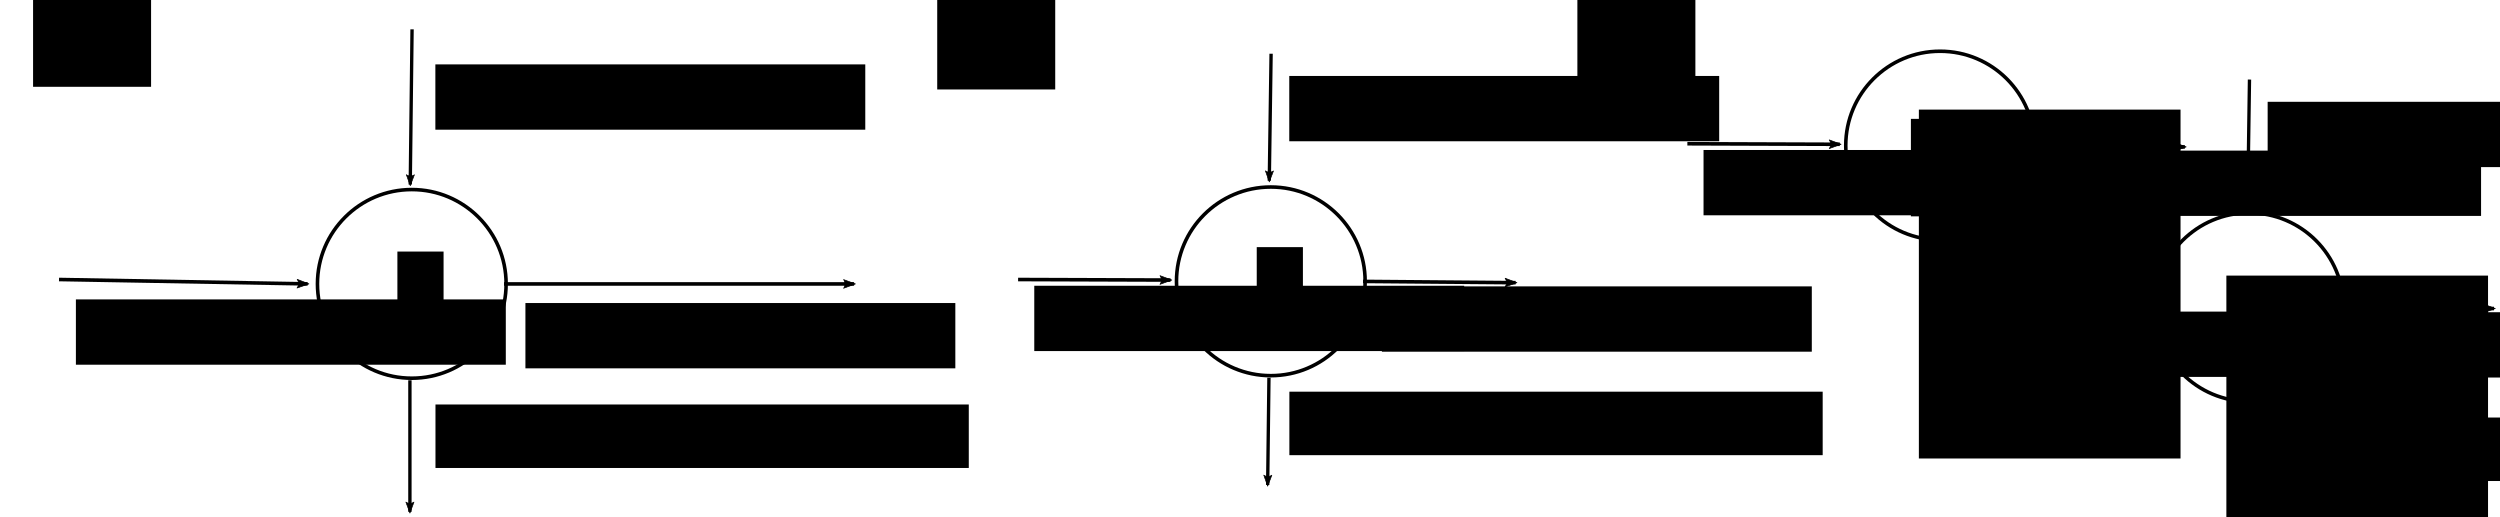 <?xml version="1.0" encoding="UTF-8" standalone="no"?>
<!-- Created with Inkscape (http://www.inkscape.org/) -->

<svg
   xmlns:dc="http://purl.org/dc/elements/1.1/"
   xmlns:cc="http://creativecommons.org/ns#"
   xmlns:rdf="http://www.w3.org/1999/02/22-rdf-syntax-ns#"
   xmlns:svg="http://www.w3.org/2000/svg"
   xmlns="http://www.w3.org/2000/svg"
   xmlns:sodipodi="http://sodipodi.sourceforge.net/DTD/sodipodi-0.dtd"
   xmlns:inkscape="http://www.inkscape.org/namespaces/inkscape"
   width="196.453mm"
   height="40.665mm"
   viewBox="0 0 696.094 144.089"
   id="svg2"
   version="1.1"
   inkscape:version="0.91 r13725"
   sodipodi:docname="drawing.svg">
  <defs
     id="defs4">
    <marker
       inkscape:stockid="Arrow1Mstart"
       orient="auto"
       refY="0"
       refX="0"
       id="Arrow1Mstart"
       style="overflow:visible"
       inkscape:isstock="true">
      <path
         id="path4156"
         d="M 0,0 5,-5 -12.5,0 5,5 0,0 Z"
         style="fill:#000000;fill-opacity:1;fill-rule:evenodd;stroke:#000000;stroke-width:1pt;stroke-opacity:1"
         transform="matrix(0.4,0,0,0.4,4,0)"
         inkscape:connector-curvature="0" />
    </marker>
    <marker
       inkscape:stockid="Arrow1Lstart"
       orient="auto"
       refY="0"
       refX="0"
       id="Arrow1Lstart"
       style="overflow:visible"
       inkscape:isstock="true">
      <path
         id="path4150"
         d="M 0,0 5,-5 -12.5,0 5,5 0,0 Z"
         style="fill:#000000;fill-opacity:1;fill-rule:evenodd;stroke:#000000;stroke-width:1pt;stroke-opacity:1"
         transform="matrix(0.8,0,0,0.8,10,0)"
         inkscape:connector-curvature="0" />
    </marker>
    <marker
       inkscape:stockid="Arrow2Lstart"
       orient="auto"
       refY="0"
       refX="0"
       id="Arrow2Lstart"
       style="overflow:visible"
       inkscape:isstock="true">
      <path
         id="path4168"
         style="fill:#000000;fill-opacity:1;fill-rule:evenodd;stroke:#000000;stroke-width:0.625;stroke-linejoin:round;stroke-opacity:1"
         d="M 8.719,4.034 -2.207,0.016 8.719,-4.002 c -1.745,2.372 -1.735,5.617 -6e-7,8.035 z"
         transform="matrix(1.1,0,0,1.1,1.1,0)"
         inkscape:connector-curvature="0" />
    </marker>
    <marker
       inkscape:stockid="Arrow2Lend"
       orient="auto"
       refY="0"
       refX="0"
       id="Arrow2Lend"
       style="overflow:visible"
       inkscape:isstock="true">
      <path
         id="path4171"
         style="fill:#000000;fill-opacity:1;fill-rule:evenodd;stroke:#000000;stroke-width:0.625;stroke-linejoin:round;stroke-opacity:1"
         d="M 8.719,4.034 -2.207,0.016 8.719,-4.002 c -1.745,2.372 -1.735,5.617 -6e-7,8.035 z"
         transform="matrix(-1.1,0,0,-1.1,-1.1,0)"
         inkscape:connector-curvature="0" />
    </marker>
    <marker
       inkscape:stockid="Arrow1Lend"
       orient="auto"
       refY="0"
       refX="0"
       id="Arrow1Lend"
       style="overflow:visible"
       inkscape:isstock="true">
      <path
         id="path4153"
         d="M 0,0 5,-5 -12.5,0 5,5 0,0 Z"
         style="fill:#000000;fill-opacity:1;fill-rule:evenodd;stroke:#000000;stroke-width:1pt;stroke-opacity:1"
         transform="matrix(-0.8,0,0,-0.8,-10,0)"
         inkscape:connector-curvature="0" />
    </marker>
    <marker
       inkscape:stockid="Arrow2Lstart"
       orient="auto"
       refY="0"
       refX="0"
       id="Arrow2Lstart-9"
       style="overflow:visible"
       inkscape:isstock="true">
      <path
         inkscape:connector-curvature="0"
         id="path4168-8"
         style="fill:#000000;fill-opacity:1;fill-rule:evenodd;stroke:#000000;stroke-width:0.625;stroke-linejoin:round;stroke-opacity:1"
         d="M 8.719,4.034 -2.207,0.016 8.719,-4.002 c -1.745,2.372 -1.735,5.617 -6e-7,8.035 z"
         transform="matrix(1.1,0,0,1.1,1.1,0)" />
    </marker>
    <marker
       inkscape:stockid="Arrow2Lstart"
       orient="auto"
       refY="0"
       refX="0"
       id="Arrow2Lstart-9-4"
       style="overflow:visible"
       inkscape:isstock="true">
      <path
         inkscape:connector-curvature="0"
         id="path4168-8-0"
         style="fill:#000000;fill-opacity:1;fill-rule:evenodd;stroke:#000000;stroke-width:0.625;stroke-linejoin:round;stroke-opacity:1"
         d="M 8.719,4.034 -2.207,0.016 8.719,-4.002 c -1.745,2.372 -1.735,5.617 -6e-7,8.035 z"
         transform="matrix(1.1,0,0,1.1,1.1,0)" />
    </marker>
    <marker
       inkscape:stockid="Arrow2Lstart"
       orient="auto"
       refY="0"
       refX="0"
       id="Arrow2Lstart-8"
       style="overflow:visible"
       inkscape:isstock="true">
      <path
         inkscape:connector-curvature="0"
         id="path4168-4"
         style="fill:#000000;fill-opacity:1;fill-rule:evenodd;stroke:#000000;stroke-width:0.625;stroke-linejoin:round;stroke-opacity:1"
         d="M 8.719,4.034 -2.207,0.016 8.719,-4.002 c -1.745,2.372 -1.735,5.617 -6e-7,8.035 z"
         transform="matrix(1.1,0,0,1.1,1.1,0)" />
    </marker>
    <marker
       inkscape:stockid="Arrow2Lstart"
       orient="auto"
       refY="0"
       refX="0"
       id="Arrow2Lstart-0"
       style="overflow:visible"
       inkscape:isstock="true">
      <path
         inkscape:connector-curvature="0"
         id="path4168-7"
         style="fill:#000000;fill-opacity:1;fill-rule:evenodd;stroke:#000000;stroke-width:0.625;stroke-linejoin:round;stroke-opacity:1"
         d="M 8.719,4.034 -2.207,0.016 8.719,-4.002 c -1.745,2.372 -1.735,5.617 -6e-7,8.035 z"
         transform="matrix(1.1,0,0,1.1,1.1,0)" />
    </marker>
    <marker
       inkscape:stockid="Arrow2Lstart"
       orient="auto"
       refY="0"
       refX="0"
       id="Arrow2Lstart-9-6"
       style="overflow:visible"
       inkscape:isstock="true">
      <path
         inkscape:connector-curvature="0"
         id="path4168-8-1"
         style="fill:#000000;fill-opacity:1;fill-rule:evenodd;stroke:#000000;stroke-width:0.625;stroke-linejoin:round;stroke-opacity:1"
         d="M 8.719,4.034 -2.207,0.016 8.719,-4.002 c -1.745,2.372 -1.735,5.617 -6e-7,8.035 z"
         transform="matrix(1.1,0,0,1.1,1.1,0)" />
    </marker>
    <marker
       inkscape:stockid="Arrow2Lstart"
       orient="auto"
       refY="0"
       refX="0"
       id="Arrow2Lstart-9-4-5"
       style="overflow:visible"
       inkscape:isstock="true">
      <path
         inkscape:connector-curvature="0"
         id="path4168-8-0-7"
         style="fill:#000000;fill-opacity:1;fill-rule:evenodd;stroke:#000000;stroke-width:0.625;stroke-linejoin:round;stroke-opacity:1"
         d="M 8.719,4.034 -2.207,0.016 8.719,-4.002 c -1.745,2.372 -1.735,5.617 -6e-7,8.035 z"
         transform="matrix(1.1,0,0,1.1,1.1,0)" />
    </marker>
    <marker
       inkscape:stockid="Arrow2Lstart"
       orient="auto"
       refY="0"
       refX="0"
       id="Arrow2Lstart-8-7"
       style="overflow:visible"
       inkscape:isstock="true">
      <path
         inkscape:connector-curvature="0"
         id="path4168-4-4"
         style="fill:#000000;fill-opacity:1;fill-rule:evenodd;stroke:#000000;stroke-width:0.625;stroke-linejoin:round;stroke-opacity:1"
         d="M 8.719,4.034 -2.207,0.016 8.719,-4.002 c -1.745,2.372 -1.735,5.617 -6e-7,8.035 z"
         transform="matrix(1.1,0,0,1.1,1.1,0)" />
    </marker>
    <marker
       inkscape:stockid="Arrow2Lstart"
       orient="auto"
       refY="0"
       refX="0"
       id="Arrow2Lstart-8-7-7"
       style="overflow:visible"
       inkscape:isstock="true">
      <path
         inkscape:connector-curvature="0"
         id="path4168-4-4-5"
         style="fill:#000000;fill-opacity:1;fill-rule:evenodd;stroke:#000000;stroke-width:0.625;stroke-linejoin:round;stroke-opacity:1"
         d="M 8.719,4.034 -2.207,0.016 8.719,-4.002 c -1.745,2.372 -1.735,5.617 -6e-7,8.035 z"
         transform="matrix(1.1,0,0,1.1,1.1,0)" />
    </marker>
    <marker
       inkscape:stockid="Arrow2Lstart"
       orient="auto"
       refY="0"
       refX="0"
       id="Arrow2Lstart-9-4-5-4"
       style="overflow:visible"
       inkscape:isstock="true">
      <path
         inkscape:connector-curvature="0"
         id="path4168-8-0-7-4"
         style="fill:#000000;fill-opacity:1;fill-rule:evenodd;stroke:#000000;stroke-width:0.625;stroke-linejoin:round;stroke-opacity:1"
         d="M 8.719,4.034 -2.207,0.016 8.719,-4.002 c -1.745,2.372 -1.735,5.617 -6e-7,8.035 z"
         transform="matrix(1.1,0,0,1.1,1.1,0)" />
    </marker>
    <marker
       inkscape:stockid="Arrow2Lstart"
       orient="auto"
       refY="0"
       refX="0"
       id="Arrow2Lstart-9-6-7"
       style="overflow:visible"
       inkscape:isstock="true">
      <path
         inkscape:connector-curvature="0"
         id="path4168-8-1-7"
         style="fill:#000000;fill-opacity:1;fill-rule:evenodd;stroke:#000000;stroke-width:0.625;stroke-linejoin:round;stroke-opacity:1"
         d="M 8.719,4.034 -2.207,0.016 8.719,-4.002 c -1.745,2.372 -1.735,5.617 -6e-7,8.035 z"
         transform="matrix(1.1,0,0,1.1,1.1,0)" />
    </marker>
    <marker
       inkscape:stockid="Arrow2Lstart"
       orient="auto"
       refY="0"
       refX="0"
       id="Arrow2Lstart-0-0"
       style="overflow:visible"
       inkscape:isstock="true">
      <path
         inkscape:connector-curvature="0"
         id="path4168-7-3"
         style="fill:#000000;fill-opacity:1;fill-rule:evenodd;stroke:#000000;stroke-width:0.625;stroke-linejoin:round;stroke-opacity:1"
         d="M 8.719,4.034 -2.207,0.016 8.719,-4.002 c -1.745,2.372 -1.735,5.617 -6e-7,8.035 z"
         transform="matrix(1.1,0,0,1.1,1.1,0)" />
    </marker>
    <marker
       inkscape:stockid="Arrow2Lstart"
       orient="auto"
       refY="0"
       refX="0"
       id="Arrow2Lstart-8-7-9"
       style="overflow:visible"
       inkscape:isstock="true">
      <path
         inkscape:connector-curvature="0"
         id="path4168-4-4-2"
         style="fill:#000000;fill-opacity:1;fill-rule:evenodd;stroke:#000000;stroke-width:0.625;stroke-linejoin:round;stroke-opacity:1"
         d="M 8.719,4.034 -2.207,0.016 8.719,-4.002 c -1.745,2.372 -1.735,5.617 -6e-7,8.035 z"
         transform="matrix(1.1,0,0,1.1,1.1,0)" />
    </marker>
    <marker
       inkscape:stockid="Arrow2Lstart"
       orient="auto"
       refY="0"
       refX="0"
       id="Arrow2Lstart-9-4-5-7"
       style="overflow:visible"
       inkscape:isstock="true">
      <path
         inkscape:connector-curvature="0"
         id="path4168-8-0-7-9"
         style="fill:#000000;fill-opacity:1;fill-rule:evenodd;stroke:#000000;stroke-width:0.625;stroke-linejoin:round;stroke-opacity:1"
         d="M 8.719,4.034 -2.207,0.016 8.719,-4.002 c -1.745,2.372 -1.735,5.617 -6e-7,8.035 z"
         transform="matrix(1.1,0,0,1.1,1.1,0)" />
    </marker>
    <marker
       inkscape:stockid="Arrow2Lstart"
       orient="auto"
       refY="0"
       refX="0"
       id="Arrow2Lstart-9-6-72"
       style="overflow:visible"
       inkscape:isstock="true">
      <path
         inkscape:connector-curvature="0"
         id="path4168-8-1-6"
         style="fill:#000000;fill-opacity:1;fill-rule:evenodd;stroke:#000000;stroke-width:0.625;stroke-linejoin:round;stroke-opacity:1"
         d="M 8.719,4.034 -2.207,0.016 8.719,-4.002 c -1.745,2.372 -1.735,5.617 -6e-7,8.035 z"
         transform="matrix(1.1,0,0,1.1,1.1,0)" />
    </marker>
    <marker
       inkscape:stockid="Arrow2Lstart"
       orient="auto"
       refY="0"
       refX="0"
       id="Arrow2Lstart-0-04"
       style="overflow:visible"
       inkscape:isstock="true">
      <path
         inkscape:connector-curvature="0"
         id="path4168-7-7"
         style="fill:#000000;fill-opacity:1;fill-rule:evenodd;stroke:#000000;stroke-width:0.625;stroke-linejoin:round;stroke-opacity:1"
         d="M 8.719,4.034 -2.207,0.016 8.719,-4.002 c -1.745,2.372 -1.735,5.617 -6e-7,8.035 z"
         transform="matrix(1.1,0,0,1.1,1.1,0)" />
    </marker>
    <marker
       inkscape:stockid="Arrow2Lstart"
       orient="auto"
       refY="0"
       refX="0"
       id="Arrow2Lstart-0-4"
       style="overflow:visible"
       inkscape:isstock="true">
      <path
         inkscape:connector-curvature="0"
         id="path4168-7-38"
         style="fill:#000000;fill-opacity:1;fill-rule:evenodd;stroke:#000000;stroke-width:0.625;stroke-linejoin:round;stroke-opacity:1"
         d="M 8.719,4.034 -2.207,0.016 8.719,-4.002 c -1.745,2.372 -1.735,5.617 -6e-7,8.035 z"
         transform="matrix(1.1,0,0,1.1,1.1,0)" />
    </marker>
    <marker
       inkscape:stockid="Arrow2Lstart"
       orient="auto"
       refY="0"
       refX="0"
       id="Arrow2Lstart-9-6-8"
       style="overflow:visible"
       inkscape:isstock="true">
      <path
         inkscape:connector-curvature="0"
         id="path4168-8-1-77"
         style="fill:#000000;fill-opacity:1;fill-rule:evenodd;stroke:#000000;stroke-width:0.625;stroke-linejoin:round;stroke-opacity:1"
         d="M 8.719,4.034 -2.207,0.016 8.719,-4.002 c -1.745,2.372 -1.735,5.617 -6e-7,8.035 z"
         transform="matrix(1.1,0,0,1.1,1.1,0)" />
    </marker>
    <marker
       inkscape:stockid="Arrow2Lstart"
       orient="auto"
       refY="0"
       refX="0"
       id="Arrow2Lstart-9-4-5-0"
       style="overflow:visible"
       inkscape:isstock="true">
      <path
         inkscape:connector-curvature="0"
         id="path4168-8-0-7-1"
         style="fill:#000000;fill-opacity:1;fill-rule:evenodd;stroke:#000000;stroke-width:0.625;stroke-linejoin:round;stroke-opacity:1"
         d="M 8.719,4.034 -2.207,0.016 8.719,-4.002 c -1.745,2.372 -1.735,5.617 -6e-7,8.035 z"
         transform="matrix(1.1,0,0,1.1,1.1,0)" />
    </marker>
    <marker
       inkscape:stockid="Arrow2Lstart"
       orient="auto"
       refY="0"
       refX="0"
       id="Arrow2Lstart-8-7-3"
       style="overflow:visible"
       inkscape:isstock="true">
      <path
         inkscape:connector-curvature="0"
         id="path4168-4-4-7"
         style="fill:#000000;fill-opacity:1;fill-rule:evenodd;stroke:#000000;stroke-width:0.625;stroke-linejoin:round;stroke-opacity:1"
         d="M 8.719,4.034 -2.207,0.016 8.719,-4.002 c -1.745,2.372 -1.735,5.617 -6e-7,8.035 z"
         transform="matrix(1.1,0,0,1.1,1.1,0)" />
    </marker>
    <marker
       inkscape:stockid="Arrow2Lstart"
       orient="auto"
       refY="0"
       refX="0"
       id="Arrow2Lstart-8-7-3-4"
       style="overflow:visible"
       inkscape:isstock="true">
      <path
         inkscape:connector-curvature="0"
         id="path4168-4-4-7-8"
         style="fill:#000000;fill-opacity:1;fill-rule:evenodd;stroke:#000000;stroke-width:0.625;stroke-linejoin:round;stroke-opacity:1"
         d="M 8.719,4.034 -2.207,0.016 8.719,-4.002 c -1.745,2.372 -1.735,5.617 -6e-7,8.035 z"
         transform="matrix(1.1,0,0,1.1,1.1,0)" />
    </marker>
    <marker
       inkscape:stockid="Arrow2Lstart"
       orient="auto"
       refY="0"
       refX="0"
       id="Arrow2Lstart-9-4-5-0-7"
       style="overflow:visible"
       inkscape:isstock="true">
      <path
         inkscape:connector-curvature="0"
         id="path4168-8-0-7-1-6"
         style="fill:#000000;fill-opacity:1;fill-rule:evenodd;stroke:#000000;stroke-width:0.625;stroke-linejoin:round;stroke-opacity:1"
         d="M 8.719,4.034 -2.207,0.016 8.719,-4.002 c -1.745,2.372 -1.735,5.617 -6e-7,8.035 z"
         transform="matrix(1.1,0,0,1.1,1.1,0)" />
    </marker>
    <marker
       inkscape:stockid="Arrow2Lstart"
       orient="auto"
       refY="0"
       refX="0"
       id="Arrow2Lstart-9-6-8-0"
       style="overflow:visible"
       inkscape:isstock="true">
      <path
         inkscape:connector-curvature="0"
         id="path4168-8-1-77-7"
         style="fill:#000000;fill-opacity:1;fill-rule:evenodd;stroke:#000000;stroke-width:0.625;stroke-linejoin:round;stroke-opacity:1"
         d="M 8.719,4.034 -2.207,0.016 8.719,-4.002 c -1.745,2.372 -1.735,5.617 -6e-7,8.035 z"
         transform="matrix(1.1,0,0,1.1,1.1,0)" />
    </marker>
    <marker
       inkscape:stockid="Arrow2Lstart"
       orient="auto"
       refY="0"
       refX="0"
       id="Arrow2Lstart-0-4-1"
       style="overflow:visible"
       inkscape:isstock="true">
      <path
         inkscape:connector-curvature="0"
         id="path4168-7-38-0"
         style="fill:#000000;fill-opacity:1;fill-rule:evenodd;stroke:#000000;stroke-width:0.625;stroke-linejoin:round;stroke-opacity:1"
         d="M 8.719,4.034 -2.207,0.016 8.719,-4.002 c -1.745,2.372 -1.735,5.617 -6e-7,8.035 z"
         transform="matrix(1.1,0,0,1.1,1.1,0)" />
    </marker>
    <marker
       inkscape:stockid="Arrow2Lstart"
       orient="auto"
       refY="0"
       refX="0"
       id="Arrow2Lstart-0-1"
       style="overflow:visible"
       inkscape:isstock="true">
      <path
         inkscape:connector-curvature="0"
         id="path4168-7-6"
         style="fill:#000000;fill-opacity:1;fill-rule:evenodd;stroke:#000000;stroke-width:0.625;stroke-linejoin:round;stroke-opacity:1"
         d="M 8.719,4.034 -2.207,0.016 8.719,-4.002 c -1.745,2.372 -1.735,5.617 -6e-7,8.035 z"
         transform="matrix(1.1,0,0,1.1,1.1,0)" />
    </marker>
    <marker
       inkscape:stockid="Arrow2Lstart"
       orient="auto"
       refY="0"
       refX="0"
       id="Arrow2Lstart-9-6-5"
       style="overflow:visible"
       inkscape:isstock="true">
      <path
         inkscape:connector-curvature="0"
         id="path4168-8-1-8"
         style="fill:#000000;fill-opacity:1;fill-rule:evenodd;stroke:#000000;stroke-width:0.625;stroke-linejoin:round;stroke-opacity:1"
         d="M 8.719,4.034 -2.207,0.016 8.719,-4.002 c -1.745,2.372 -1.735,5.617 -6e-7,8.035 z"
         transform="matrix(1.1,0,0,1.1,1.1,0)" />
    </marker>
    <marker
       inkscape:stockid="Arrow2Lstart"
       orient="auto"
       refY="0"
       refX="0"
       id="Arrow2Lstart-9-4-5-48"
       style="overflow:visible"
       inkscape:isstock="true">
      <path
         inkscape:connector-curvature="0"
         id="path4168-8-0-7-99"
         style="fill:#000000;fill-opacity:1;fill-rule:evenodd;stroke:#000000;stroke-width:0.625;stroke-linejoin:round;stroke-opacity:1"
         d="M 8.719,4.034 -2.207,0.016 8.719,-4.002 c -1.745,2.372 -1.735,5.617 -6e-7,8.035 z"
         transform="matrix(1.1,0,0,1.1,1.1,0)" />
    </marker>
    <marker
       inkscape:stockid="Arrow2Lstart"
       orient="auto"
       refY="0"
       refX="0"
       id="Arrow2Lstart-8-7-5"
       style="overflow:visible"
       inkscape:isstock="true">
      <path
         inkscape:connector-curvature="0"
         id="path4168-4-4-9"
         style="fill:#000000;fill-opacity:1;fill-rule:evenodd;stroke:#000000;stroke-width:0.625;stroke-linejoin:round;stroke-opacity:1"
         d="M 8.719,4.034 -2.207,0.016 8.719,-4.002 c -1.745,2.372 -1.735,5.617 -6e-7,8.035 z"
         transform="matrix(1.1,0,0,1.1,1.1,0)" />
    </marker>
  </defs>
  <sodipodi:namedview
     id="base"
     pagecolor="#ffffff"
     bordercolor="#666666"
     borderopacity="1.0"
     inkscape:pageopacity="0.0"
     inkscape:pageshadow="2"
     inkscape:zoom="1.4"
     inkscape:cx="198.09833"
     inkscape:cy="73.369606"
     inkscape:document-units="px"
     inkscape:current-layer="layer1"
     showgrid="false"
     inkscape:window-width="1920"
     inkscape:window-height="1017"
     inkscape:window-x="-8"
     inkscape:window-y="-8"
     inkscape:window-maximized="1"
     fit-margin-top="0"
     fit-margin-left="0"
     fit-margin-right="0"
     fit-margin-bottom="0" />
  <g
     inkscape:label="Layer 1"
     inkscape:groupmode="layer"
     id="layer1"
     transform="translate(-22.22,-24.623)">
    <g
       id="g7045"
       transform="translate(0,16)">
      <circle
         r="26.264"
         cy="87.667"
         cx="136.876"
         id="path3342"
         style="opacity:1;fill:#000000;fill-opacity:0;stroke:#000000;stroke-width:1;stroke-linejoin:round;stroke-miterlimit:4;stroke-dasharray:none;stroke-dashoffset:0;stroke-opacity:1" />
      <path
         sodipodi:nodetypes="ccc"
         inkscape:connector-curvature="0"
         id="path4452"
         d="m 107.877,87.667 -69.225,-1.219 0,0"
         style="fill:none;fill-rule:evenodd;stroke:#000000;stroke-width:1px;stroke-linecap:butt;stroke-linejoin:miter;stroke-opacity:1;marker-start:url(#Arrow2Lstart)" />
      <path
         sodipodi:nodetypes="ccc"
         inkscape:connector-curvature="0"
         id="path4452-3"
         d="m 136.448,60.002 0.505,-43.213 0,0"
         style="fill:none;fill-rule:evenodd;stroke:#000000;stroke-width:0.933px;stroke-linecap:butt;stroke-linejoin:miter;stroke-opacity:1;marker-start:url(#Arrow2Lstart-9)" />
      <path
         sodipodi:nodetypes="ccc"
         inkscape:connector-curvature="0"
         id="path4452-3-7"
         d="m 136.354,151.153 0,-36.647 0,0"
         style="fill:none;fill-rule:evenodd;stroke:#000000;stroke-width:0.933px;stroke-linecap:butt;stroke-linejoin:miter;stroke-opacity:1;marker-start:url(#Arrow2Lstart-9-4)" />
      <path
         sodipodi:nodetypes="ccc"
         inkscape:connector-curvature="0"
         id="path4452-6"
         d="m 260.036,87.684 -97.48,-1e-5 0,0"
         style="fill:none;fill-rule:evenodd;stroke:#000000;stroke-width:1px;stroke-linecap:butt;stroke-linejoin:miter;stroke-opacity:1;marker-start:url(#Arrow2Lstart-8)" />
      <flowRoot
         transform="translate(-93.944,-104.046)"
         style="font-style:normal;font-weight:normal;font-size:15px;line-height:125%;font-family:sans-serif;letter-spacing:0px;word-spacing:0px;fill:#000000;fill-opacity:1;stroke:none;stroke-width:1px;stroke-linecap:butt;stroke-linejoin:miter;stroke-opacity:1"
         id="flowRoot6407"
         xml:space="preserve"><flowRegion
           id="flowRegion6409"><rect
             y="130.598"
             x="237.386"
             height="18.183"
             width="119.703"
             id="rect6411" /></flowRegion><flowPara
           style="font-size:12.5px"
           id="flowPara6413">added value v</flowPara></flowRoot>      <flowRoot
         style="font-style:normal;font-weight:normal;font-size:15px;line-height:125%;font-family:sans-serif;letter-spacing:0px;word-spacing:0px;fill:#000000;fill-opacity:1;stroke:none;stroke-width:1px;stroke-linecap:butt;stroke-linejoin:miter;stroke-opacity:1"
         id="flowRoot6407-4"
         xml:space="preserve"
         transform="translate(-68.869,-37.598)"><flowRegion
           id="flowRegion6409-4"><rect
             y="130.598"
             x="237.386"
             height="18.183"
             width="119.703"
             id="rect6411-0" /></flowRegion><flowPara
           style="font-size:12.5px"
           id="flowPara6413-8">outputs o</flowPara></flowRoot>      <flowRoot
         style="font-style:normal;font-weight:normal;font-size:15px;line-height:125%;font-family:sans-serif;letter-spacing:0px;word-spacing:0px;fill:#000000;fill-opacity:1;stroke:none;stroke-width:1px;stroke-linecap:butt;stroke-linejoin:miter;stroke-opacity:1"
         id="flowRoot6407-6"
         xml:space="preserve"
         transform="translate(-93.913,-9.35)"><flowRegion
           id="flowRegion6409-2"><rect
             y="130.598"
             x="237.386"
             height="17.678"
             width="148.492"
             id="rect6411-9" /></flowRegion><flowPara
           style="font-size:12.5px"
           id="flowPara6413-7">consumption c</flowPara></flowRoot>      <flowRoot
         style="font-style:normal;font-weight:normal;font-size:15px;line-height:125%;font-family:sans-serif;letter-spacing:0px;word-spacing:0px;fill:#000000;fill-opacity:1;stroke:none;stroke-width:1px;stroke-linecap:butt;stroke-linejoin:miter;stroke-opacity:1"
         id="flowRoot6407-1"
         xml:space="preserve"
         transform="translate(-194.035,-38.609)"><flowRegion
           id="flowRegion6409-5"><rect
             y="130.598"
             x="237.386"
             height="18.183"
             width="119.703"
             id="rect6411-7" /></flowRegion><flowPara
           style="font-size:12.5px"
           id="flowPara6413-71">inputs i</flowPara></flowRoot>    </g>
    <g
       id="g8521"
       transform="translate(-53.214,12.143)">
      <circle
         r="26.264"
         cy="90.815"
         cx="429.277"
         id="path3342-0"
         style="opacity:1;fill:#000000;fill-opacity:0;stroke:#000000;stroke-width:1;stroke-linejoin:round;stroke-miterlimit:4;stroke-dasharray:none;stroke-dashoffset:0;stroke-opacity:1" />
      <path
         sodipodi:nodetypes="ccc"
         inkscape:connector-curvature="0"
         id="path4452-69"
         d="m 401.35,90.458 -42.439,-0.148 0,0"
         style="fill:none;fill-rule:evenodd;stroke:#000000;stroke-width:1px;stroke-linecap:butt;stroke-linejoin:miter;stroke-opacity:1;marker-start:url(#Arrow2Lstart-0)" />
      <path
         sodipodi:nodetypes="ccc"
         inkscape:connector-curvature="0"
         id="path4452-3-8"
         d="m 428.849,62.794 0.505,-35.356 0,0"
         style="fill:none;fill-rule:evenodd;stroke:#000000;stroke-width:0.933px;stroke-linecap:butt;stroke-linejoin:miter;stroke-opacity:1;marker-start:url(#Arrow2Lstart-9-6)" />
      <path
         sodipodi:nodetypes="ccc"
         inkscape:connector-curvature="0"
         id="path4452-3-7-1"
         d="m 428.399,147.516 0.357,-29.861 0,0"
         style="fill:none;fill-rule:evenodd;stroke:#000000;stroke-width:0.933px;stroke-linecap:butt;stroke-linejoin:miter;stroke-opacity:1;marker-start:url(#Arrow2Lstart-9-4-5)" />
      <path
         sodipodi:nodetypes="ccc"
         inkscape:connector-curvature="0"
         id="path4452-6-3"
         d="m 497.438,91.19 -42.48,-0.357 0,0"
         style="fill:none;fill-rule:evenodd;stroke:#000000;stroke-width:1px;stroke-linecap:butt;stroke-linejoin:miter;stroke-opacity:1;marker-start:url(#Arrow2Lstart-8-7)" />
      <flowRoot
         transform="translate(197.029,-96.968)"
         style="font-style:normal;font-weight:normal;font-size:15px;line-height:125%;font-family:sans-serif;letter-spacing:0px;word-spacing:0px;fill:#000000;fill-opacity:1;stroke:none;stroke-width:1px;stroke-linecap:butt;stroke-linejoin:miter;stroke-opacity:1"
         id="flowRoot6407-0"
         xml:space="preserve"><flowRegion
           id="flowRegion6409-29"><rect
             y="130.598"
             x="237.386"
             height="18.183"
             width="119.703"
             id="rect6411-1" /></flowRegion><flowPara
           style="font-size:12.5px"
           id="flowPara6413-4">400</flowPara></flowRoot>      <flowRoot
         style="font-style:normal;font-weight:normal;font-size:15px;line-height:125%;font-family:sans-serif;letter-spacing:0px;word-spacing:0px;fill:#000000;fill-opacity:1;stroke:none;stroke-width:1px;stroke-linecap:butt;stroke-linejoin:miter;stroke-opacity:1"
         id="flowRoot6407-4-2"
         xml:space="preserve"
         transform="translate(222.818,-38.378)"><flowRegion
           id="flowRegion6409-4-6"><rect
             y="130.598"
             x="237.386"
             height="18.183"
             width="119.703"
             id="rect6411-0-5" /></flowRegion><flowPara
           style="font-size:12.5px"
           id="flowPara6413-8-7">200</flowPara></flowRoot>      <flowRoot
         style="font-style:normal;font-weight:normal;font-size:15px;line-height:125%;font-family:sans-serif;letter-spacing:0px;word-spacing:0px;fill:#000000;fill-opacity:1;stroke:none;stroke-width:1px;stroke-linecap:butt;stroke-linejoin:miter;stroke-opacity:1"
         id="flowRoot6407-6-2"
         xml:space="preserve"
         transform="translate(197.059,-9.058)"><flowRegion
           id="flowRegion6409-2-6"><rect
             y="130.598"
             x="237.386"
             height="17.678"
             width="148.492"
             id="rect6411-9-4" /></flowRegion><flowPara
           style="font-size:12.5px"
           id="flowPara6413-7-5">500</flowPara></flowRoot>      <flowRoot
         style="font-style:normal;font-weight:normal;font-size:15px;line-height:125%;font-family:sans-serif;letter-spacing:0px;word-spacing:0px;fill:#000000;fill-opacity:1;stroke:none;stroke-width:1px;stroke-linecap:butt;stroke-linejoin:miter;stroke-opacity:1"
         id="flowRoot6407-1-2"
         xml:space="preserve"
         transform="translate(126.028,-38.551)"><flowRegion
           id="flowRegion6409-5-4"><rect
             y="130.598"
             x="237.386"
             height="18.183"
             width="119.703"
             id="rect6411-7-8" /></flowRegion><flowPara
           id="flowPara7263"
           style="font-size:12.5px">300</flowPara></flowRoot>    </g>
    <flowRoot
       xml:space="preserve"
       id="flowRoot9405"
       style="font-style:normal;font-weight:normal;font-size:15px;line-height:125%;font-family:sans-serif;letter-spacing:0px;word-spacing:0px;fill:#000000;fill-opacity:1;stroke:none;stroke-width:1px;stroke-linecap:butt;stroke-linejoin:miter;stroke-opacity:1"
       transform="translate(-2.5,-82.143)"><flowRegion
         id="flowRegion9407"><rect
           id="rect9409"
           width="12.857"
           height="19.643"
           x="374.643"
           y="175.576" /></flowRegion><flowPara
         id="flowPara9411"
         style="font-size:12.5px">s</flowPara></flowRoot>    <g
       id="g9746"
       transform="translate(-8.571,30)">
      <circle
         r="26.264"
         cy="35.154"
         cx="570.982"
         id="path3342-0-91"
         style="opacity:1;fill:#000000;fill-opacity:0;stroke:#000000;stroke-width:1;stroke-linejoin:round;stroke-miterlimit:4;stroke-dasharray:none;stroke-dashoffset:0;stroke-opacity:1" />
      <path
         sodipodi:nodetypes="ccc"
         inkscape:connector-curvature="0"
         id="path4452-69-8"
         d="m 543.055,34.797 -42.439,-0.148 0,0"
         style="fill:none;fill-rule:evenodd;stroke:#000000;stroke-width:1px;stroke-linecap:butt;stroke-linejoin:miter;stroke-opacity:1;marker-start:url(#Arrow2Lstart-0-1)" />
      <path
         sodipodi:nodetypes="ccc"
         inkscape:connector-curvature="0"
         id="path4452-6-3-8"
         d="m 639.143,35.529 -42.48,-0.357 0,0"
         style="fill:none;fill-rule:evenodd;stroke:#000000;stroke-width:1px;stroke-linecap:butt;stroke-linejoin:miter;stroke-opacity:1;marker-start:url(#Arrow2Lstart-8-7-5)" />
      <flowRoot
         style="font-style:normal;font-weight:normal;font-size:15px;line-height:125%;font-family:sans-serif;letter-spacing:0px;word-spacing:0px;fill:#000000;fill-opacity:1;stroke:none;stroke-width:1px;stroke-linecap:butt;stroke-linejoin:miter;stroke-opacity:1"
         id="flowRoot6407-4-2-5"
         xml:space="preserve"
         transform="translate(364.524,-94.04)"><flowRegion
           id="flowRegion6409-4-6-4"><rect
             y="130.598"
             x="237.386"
             height="18.183"
             width="119.703"
             id="rect6411-0-5-5" /></flowRegion><flowPara
           style="font-size:12.5px"
           id="flowPara6413-8-7-0">100</flowPara></flowRoot>      <flowRoot
         style="font-style:normal;font-weight:normal;font-size:15px;line-height:125%;font-family:sans-serif;letter-spacing:0px;word-spacing:0px;fill:#000000;fill-opacity:1;stroke:none;stroke-width:1px;stroke-linecap:butt;stroke-linejoin:miter;stroke-opacity:1"
         id="flowRoot6407-1-2-1"
         xml:space="preserve"
         transform="translate(267.733,-94.213)"><flowRegion
           id="flowRegion6409-5-4-0"><rect
             y="130.598"
             x="237.386"
             height="18.183"
             width="119.703"
             id="rect6411-7-8-5" /></flowRegion><flowPara
           id="flowPara7263-4"
           style="font-size:12.5px">100</flowPara></flowRoot>      <flowRoot
         transform="translate(117.143,-153.214)"
         style="font-style:normal;font-weight:normal;font-size:;line-height:125%;font-family:sans-serif;letter-spacing:0px;word-spacing:0px;baseline-shift:baseline;fill:#000000;fill-opacity:1;stroke:none;stroke-width:1px;stroke-linecap:butt;stroke-linejoin:miter;stroke-opacity:1;"
         id="flowRoot9413"
         xml:space="preserve"><flowRegion
           id="flowRegion9415"><rect
             y="180.934"
             x="445.714"
             height="27.143"
             width="22.857"
             id="rect9417"
             style="font-size:;baseline-shift:baseline;" /></flowRegion><flowPara
           style="font-size:;baseline-shift:baseline;"
           id="flowPara9419">asdasdasd</flowPara></flowRoot>    </g>
    <g
       id="g9719"
       transform="translate(36.429,-17.143)">
      <circle
         r="26.264"
         cy="127.297"
         cx="612.054"
         id="path3342-0-9"
         style="opacity:1;fill:#000000;fill-opacity:0;stroke:#000000;stroke-width:1;stroke-linejoin:round;stroke-miterlimit:4;stroke-dasharray:none;stroke-dashoffset:0;stroke-opacity:1" />
      <path
         sodipodi:nodetypes="ccc"
         inkscape:connector-curvature="0"
         id="path4452-69-1"
         d="m 584.127,126.94 -42.439,-0.148 0,0"
         style="fill:none;fill-rule:evenodd;stroke:#000000;stroke-width:1px;stroke-linecap:butt;stroke-linejoin:miter;stroke-opacity:1;marker-start:url(#Arrow2Lstart-0-4)" />
      <path
         sodipodi:nodetypes="ccc"
         inkscape:connector-curvature="0"
         id="path4452-3-8-2"
         d="m 611.626,99.275 0.505,-35.356 0,0"
         style="fill:none;fill-rule:evenodd;stroke:#000000;stroke-width:0.933px;stroke-linecap:butt;stroke-linejoin:miter;stroke-opacity:1;marker-start:url(#Arrow2Lstart-9-6-8)" />
      <path
         sodipodi:nodetypes="ccc"
         inkscape:connector-curvature="0"
         id="path4452-3-7-1-4"
         d="m 611.175,183.997 0.357,-29.861 0,0"
         style="fill:none;fill-rule:evenodd;stroke:#000000;stroke-width:0.933px;stroke-linecap:butt;stroke-linejoin:miter;stroke-opacity:1;marker-start:url(#Arrow2Lstart-9-4-5-0)" />
      <path
         sodipodi:nodetypes="ccc"
         inkscape:connector-curvature="0"
         id="path4452-6-3-0"
         d="m 680.214,127.672 -42.48,-0.357 0,0"
         style="fill:none;fill-rule:evenodd;stroke:#000000;stroke-width:1px;stroke-linecap:butt;stroke-linejoin:miter;stroke-opacity:1;marker-start:url(#Arrow2Lstart-8-7-3)" />
      <flowRoot
         transform="translate(379.805,-60.487)"
         style="font-style:normal;font-weight:normal;font-size:15px;line-height:125%;font-family:sans-serif;letter-spacing:0px;word-spacing:0px;fill:#000000;fill-opacity:1;stroke:none;stroke-width:1px;stroke-linecap:butt;stroke-linejoin:miter;stroke-opacity:1"
         id="flowRoot6407-0-8"
         xml:space="preserve"><flowRegion
           id="flowRegion6409-29-8"><rect
             y="130.598"
             x="237.386"
             height="18.183"
             width="119.703"
             id="rect6411-1-9" /></flowRegion><flowPara
           style="font-size:12.5px"
           id="flowPara6413-4-7">400</flowPara></flowRoot>      <flowRoot
         style="font-style:normal;font-weight:normal;font-size:15px;line-height:125%;font-family:sans-serif;letter-spacing:0px;word-spacing:0px;fill:#000000;fill-opacity:1;stroke:none;stroke-width:1px;stroke-linecap:butt;stroke-linejoin:miter;stroke-opacity:1"
         id="flowRoot6407-4-2-4"
         xml:space="preserve"
         transform="translate(405.595,-1.897)"><flowRegion
           id="flowRegion6409-4-6-1"><rect
             y="130.598"
             x="237.386"
             height="18.183"
             width="119.703"
             id="rect6411-0-5-3" /></flowRegion><flowPara
           style="font-size:12.5px"
           id="flowPara6413-8-7-9">100</flowPara></flowRoot>      <flowRoot
         style="font-style:normal;font-weight:normal;font-size:15px;line-height:125%;font-family:sans-serif;letter-spacing:0px;word-spacing:0px;fill:#000000;fill-opacity:1;stroke:none;stroke-width:1px;stroke-linecap:butt;stroke-linejoin:miter;stroke-opacity:1"
         id="flowRoot6407-6-2-2"
         xml:space="preserve"
         transform="translate(379.836,27.423)"><flowRegion
           id="flowRegion6409-2-6-2"><rect
             y="130.598"
             x="237.386"
             height="17.678"
             width="148.492"
             id="rect6411-9-4-6" /></flowRegion><flowPara
           style="font-size:12.5px"
           id="flowPara6413-7-5-6">500</flowPara></flowRoot>      <flowRoot
         style="font-style:normal;font-weight:normal;font-size:15px;line-height:125%;font-family:sans-serif;letter-spacing:0px;word-spacing:0px;fill:#000000;fill-opacity:1;stroke:none;stroke-width:1px;stroke-linecap:butt;stroke-linejoin:miter;stroke-opacity:1"
         id="flowRoot6407-1-2-0"
         xml:space="preserve"
         transform="translate(308.804,-2.07)"><flowRegion
           id="flowRegion6409-5-4-4"><rect
             y="130.598"
             x="237.386"
             height="18.183"
             width="119.703"
             id="rect6411-7-8-7" /></flowRegion><flowPara
           id="flowPara7263-7"
           style="font-size:12.5px">200</flowPara></flowRoot>    </g>
    <flowRoot
       xml:space="preserve"
       id="flowRoot9515"
       style="font-style:normal;font-weight:normal;font-size:15px;line-height:125%;font-family:sans-serif;letter-spacing:0px;word-spacing:0px;fill:#000000;fill-opacity:1;stroke:none;stroke-width:1px;stroke-linecap:butt;stroke-linejoin:miter;stroke-opacity:1"><flowRegion
         id="flowRegion9517"><rect
           id="rect9519"
           width="32.857"
           height="27.143"
           x="31.429"
           y="21.648" /></flowRegion><flowPara
         id="flowPara9521"
         style="font-size:12.5px">a)</flowPara></flowRoot>    <flowRoot
       transform="translate(251.748,0.744)"
       xml:space="preserve"
       id="flowRoot9515-7"
       style="font-style:normal;font-weight:normal;font-size:15px;line-height:125%;font-family:sans-serif;letter-spacing:0px;word-spacing:0px;fill:#000000;fill-opacity:1;stroke:none;stroke-width:1px;stroke-linecap:butt;stroke-linejoin:miter;stroke-opacity:1"><flowRegion
         id="flowRegion9517-6"><rect
           id="rect9519-7"
           width="32.857"
           height="27.143"
           x="31.429"
           y="21.648" /></flowRegion><flowPara
         id="flowPara9521-2"
         style="font-size:12.5px">b)</flowPara></flowRoot>    <flowRoot
       transform="translate(429.993,0.893)"
       xml:space="preserve"
       id="flowRoot9515-7-8"
       style="font-style:normal;font-weight:normal;font-size:15px;line-height:125%;font-family:sans-serif;letter-spacing:0px;word-spacing:0px;fill:#000000;fill-opacity:1;stroke:none;stroke-width:1px;stroke-linecap:butt;stroke-linejoin:miter;stroke-opacity:1"><flowRegion
         id="flowRegion9517-6-5"><rect
           id="rect9519-7-0"
           width="32.857"
           height="27.143"
           x="31.429"
           y="21.648" /></flowRegion><flowPara
         id="flowPara9521-2-0"
         style="font-size:12.5px">c)</flowPara></flowRoot>    <flowRoot
       xml:space="preserve"
       id="flowRoot9405-1"
       style="font-style:normal;font-weight:normal;font-size:15px;line-height:125%;font-family:sans-serif;letter-spacing:0px;word-spacing:0px;fill:#000000;fill-opacity:1;stroke:none;stroke-width:1px;stroke-linecap:butt;stroke-linejoin:miter;stroke-opacity:1"
       transform="translate(-241.774,-80.911)"><flowRegion
         id="flowRegion9407-8"><rect
           id="rect9409-8"
           width="12.857"
           height="19.643"
           x="374.643"
           y="175.576" /></flowRegion><flowPara
         id="flowPara9411-5"
         style="font-size:12.5px">s</flowPara></flowRoot>    <flowRoot
       xml:space="preserve"
       id="flowRoot4675"
       style="fill:black;stroke:none;stroke-opacity:1;stroke-width:1px;stroke-linejoin:miter;stroke-linecap:butt;fill-opacity:1;font-family:sans-serif;font-style:normal;font-weight:normal;font-size:12.5px;line-height:125%;letter-spacing:0px;word-spacing:0px;"><flowRegion
         id="flowRegion4677"><rect
           id="rect4679"
           width="115.714"
           height="55"
           x="59.286"
           y="-178.053"
           style="font-size:12.5px;" /></flowRegion><flowPara
         id="flowPara4681" /></flowRoot>    <flowRoot
       xml:space="preserve"
       id="flowRoot4683"
       style="font-style:normal;font-weight:normal;font-size:15px;line-height:125%;font-family:sans-serif;letter-spacing:0px;word-spacing:0px;fill:#000000;fill-opacity:1;stroke:none;stroke-width:1px;stroke-linecap:butt;stroke-linejoin:miter;stroke-opacity:1"
       transform="translate(343.649,230.337)"><flowRegion
         id="flowRegion4685"><rect
           id="rect4687"
           width="72.857"
           height="97.143"
           x="212.857"
           y="-175.196" /></flowRegion><flowPara
         id="flowPara4689"
         style="font-size:12.5px">s<flowSpan
   style="font-size:65%;baseline-shift:sub"
   id="flowSpan4691">1</flowSpan></flowPara></flowRoot>    <flowRoot
       xml:space="preserve"
       id="flowRoot4683-2"
       style="font-style:normal;font-weight:normal;font-size:15px;line-height:125%;font-family:sans-serif;letter-spacing:0px;word-spacing:0px;fill:#000000;fill-opacity:1;stroke:none;stroke-width:1px;stroke-linecap:butt;stroke-linejoin:miter;stroke-opacity:1"
       transform="translate(429.269,276.556)"><flowRegion
         id="flowRegion4685-4"><rect
           id="rect4687-8"
           width="72.857"
           height="97.143"
           x="212.857"
           y="-175.196" /></flowRegion><flowPara
         id="flowPara4689-2"
         style="font-size:12.5px">s<flowSpan
   style="font-size:65%;baseline-shift:sub"
   id="flowSpan4722">2</flowSpan></flowPara></flowRoot>  </g>
</svg>
